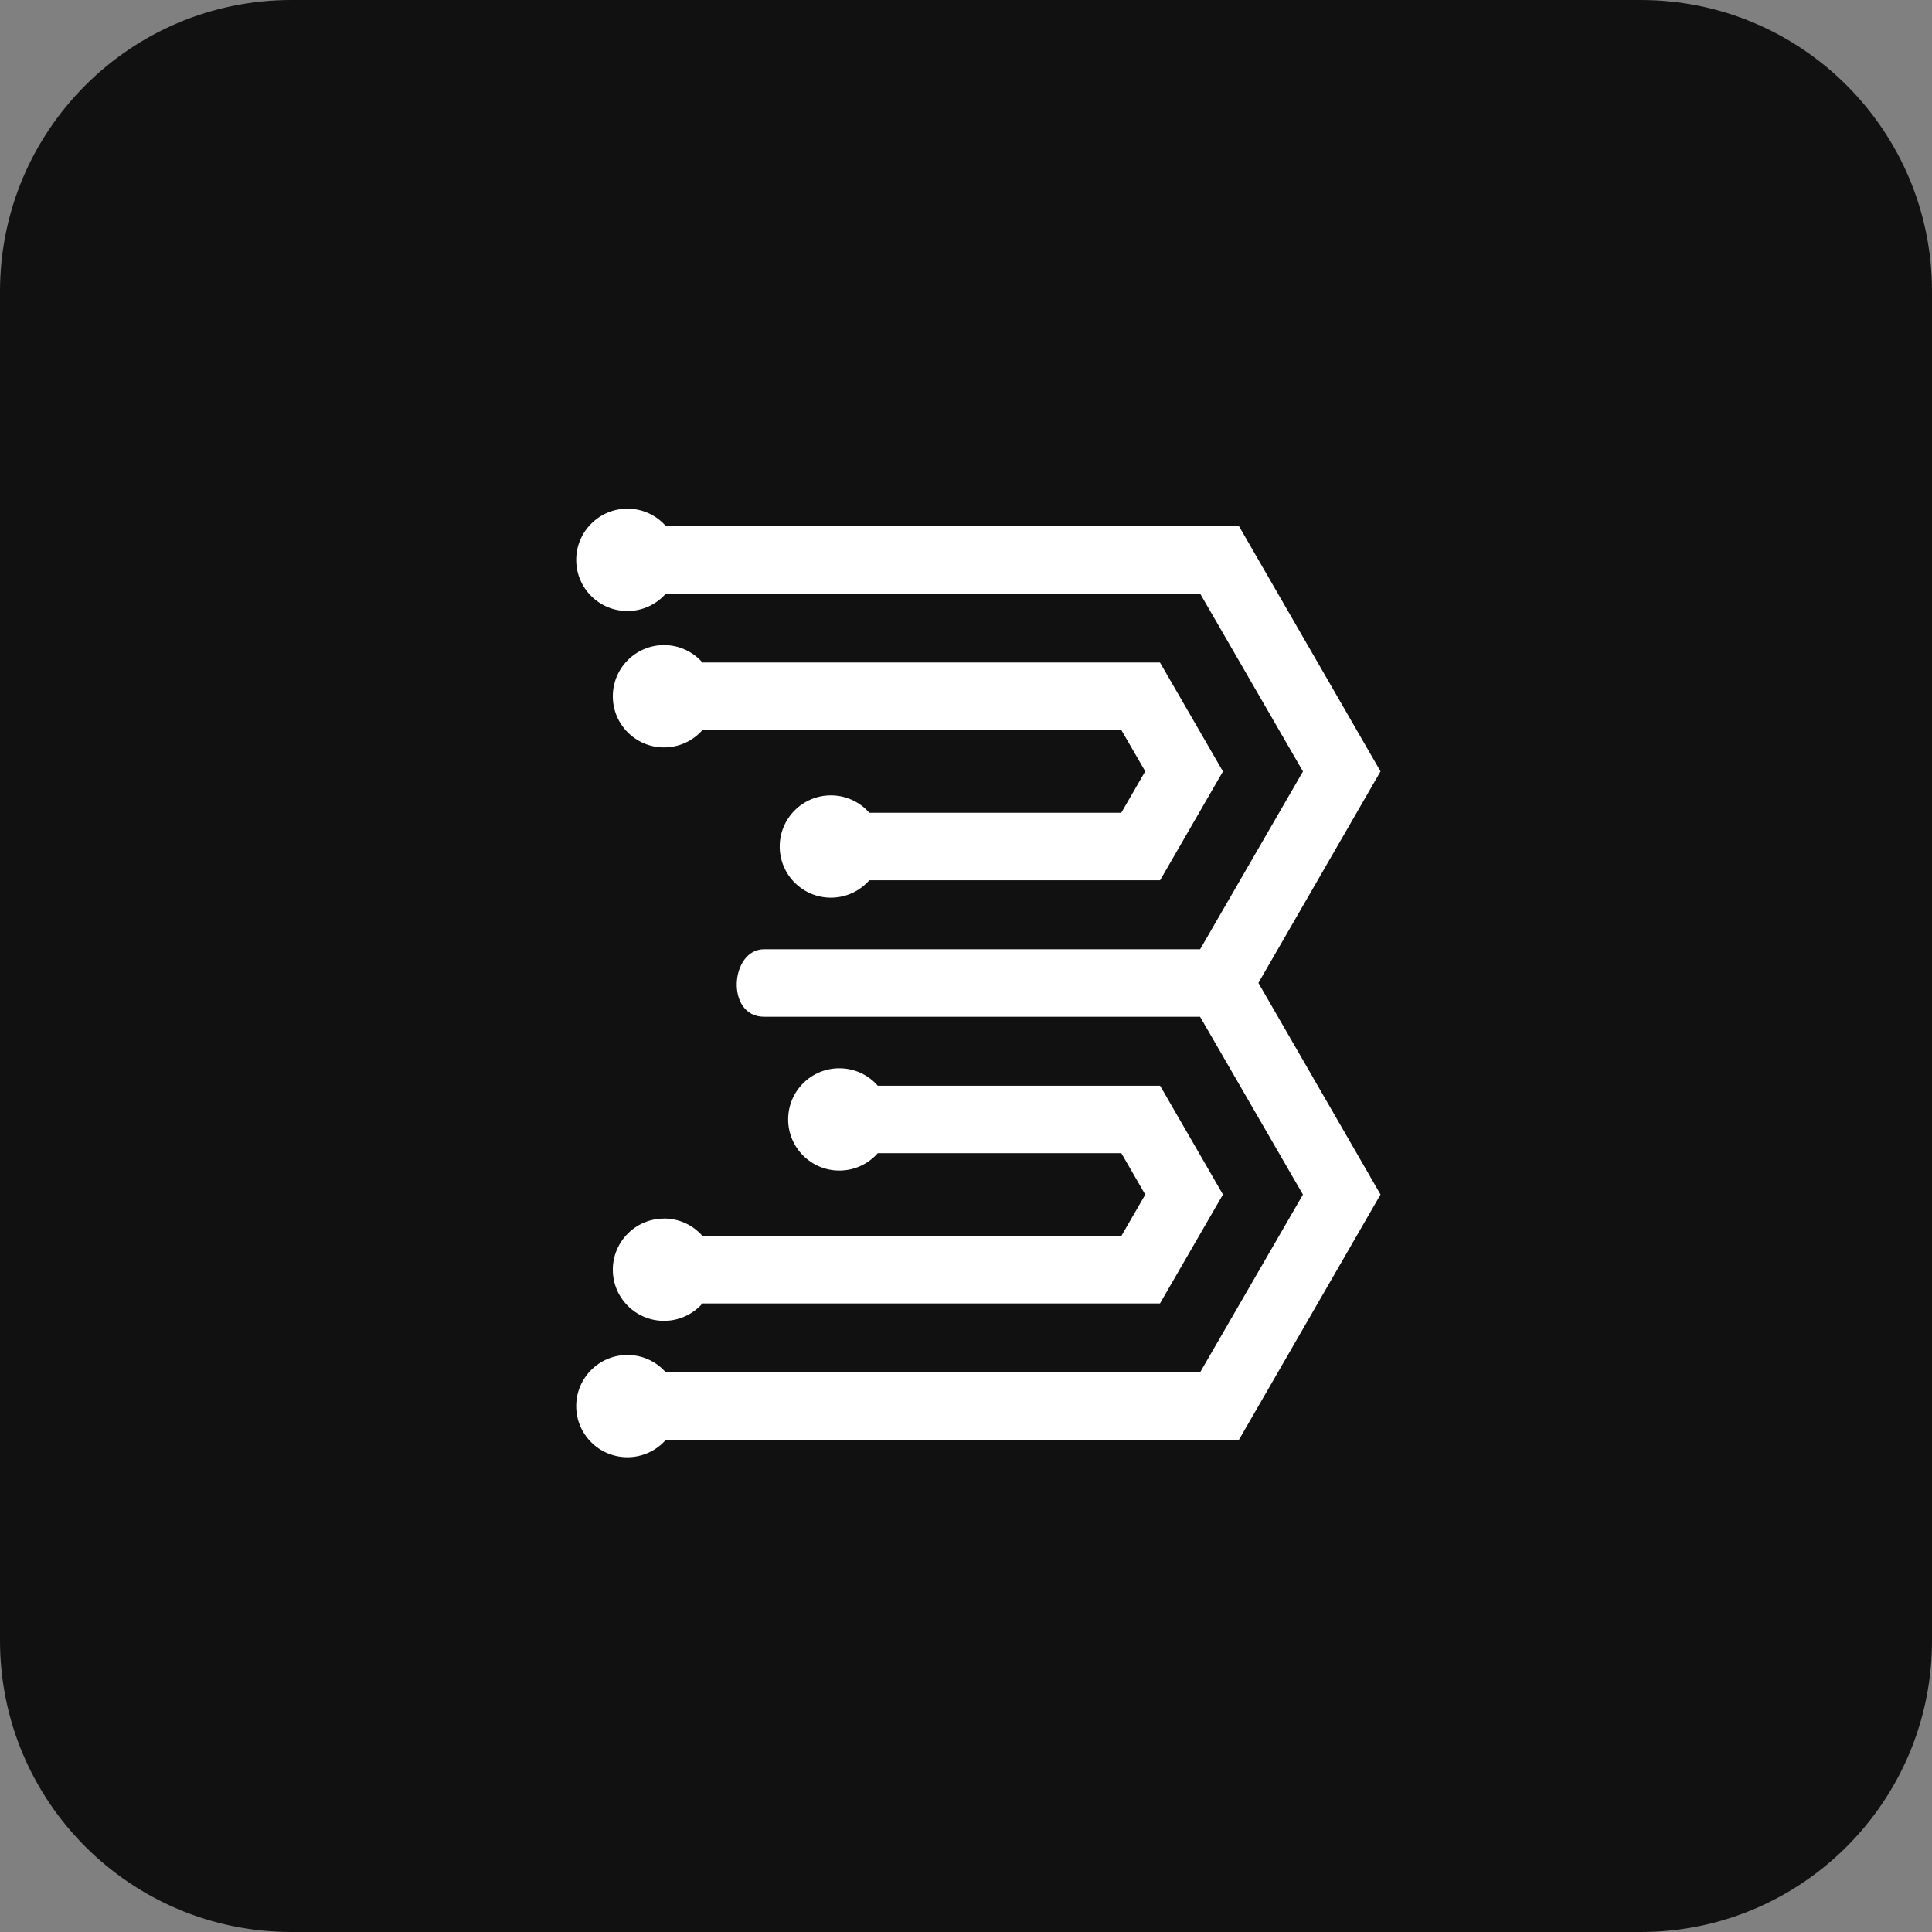 <svg width="57" height="57" viewBox="0 0 57 57" fill="none" xmlns="http://www.w3.org/2000/svg">
<rect x="0" y="0" width="57" height="57" fill="#808080" stroke="none"/>
<path d="M48.405 0H8.595C3.848 0 0 3.848 0 8.595V48.405C0 53.152 3.848 57 8.595 57H48.405C53.152 57 57 53.152 57 48.405V8.595C57 3.848 53.152 0 48.405 0Z" fill="#111111"/>
<g clip-path="url(#clip0_652_6377)">
<path d="M19.59 19.032C20.043 19.032 20.448 19.231 20.724 19.546H34.223L36.081 22.76L34.227 25.97H25.648C25.372 26.285 24.965 26.484 24.514 26.484C23.68 26.484 23.004 25.807 23.004 24.975C23.004 24.143 23.68 23.466 24.514 23.466C24.967 23.466 25.372 23.665 25.648 23.98H33.081L33.788 22.756L33.083 21.538H20.724C20.448 21.853 20.041 22.051 19.59 22.051C18.756 22.051 18.08 21.375 18.08 20.543C18.08 19.71 18.756 19.032 19.59 19.032ZM19.59 35.95C20.043 35.95 20.448 36.149 20.724 36.464H33.084L33.789 35.245L33.083 34.022H25.897C25.621 34.337 25.214 34.535 24.763 34.535C23.929 34.535 23.253 33.859 23.253 33.026C23.253 32.194 23.929 31.518 24.763 31.518C25.216 31.518 25.621 31.716 25.897 32.032H34.227L36.081 35.242L34.223 38.456H20.724C20.448 38.771 20.041 38.969 19.59 38.969C18.756 38.969 18.08 38.293 18.08 37.461C18.08 36.629 18.756 35.952 19.59 35.952V35.95ZM22.543 28.006H35.408L38.442 22.76L35.408 17.514H19.644C19.368 17.829 18.961 18.027 18.51 18.027C17.676 18.027 17 17.351 17 16.519C17 15.686 17.676 15.007 18.51 15.007C18.963 15.007 19.368 15.205 19.644 15.52H36.552L40.73 22.758L37.127 28.999L40.73 35.242L36.552 42.48H19.644C19.368 42.795 18.961 42.993 18.51 42.993C17.676 42.993 17 42.317 17 41.485C17 40.653 17.676 39.976 18.51 39.976C18.963 39.976 19.368 40.175 19.644 40.49H35.406L38.441 35.244L35.406 29.997H22.543C21.399 29.997 21.539 28.006 22.543 28.006Z" fill="white"/>
</g>
<defs>
<clipPath id="clip0_652_6377">
<rect width="23.73" height="28" fill="white" transform="translate(17 15)"/>
</clipPath>
</defs>
</svg>
